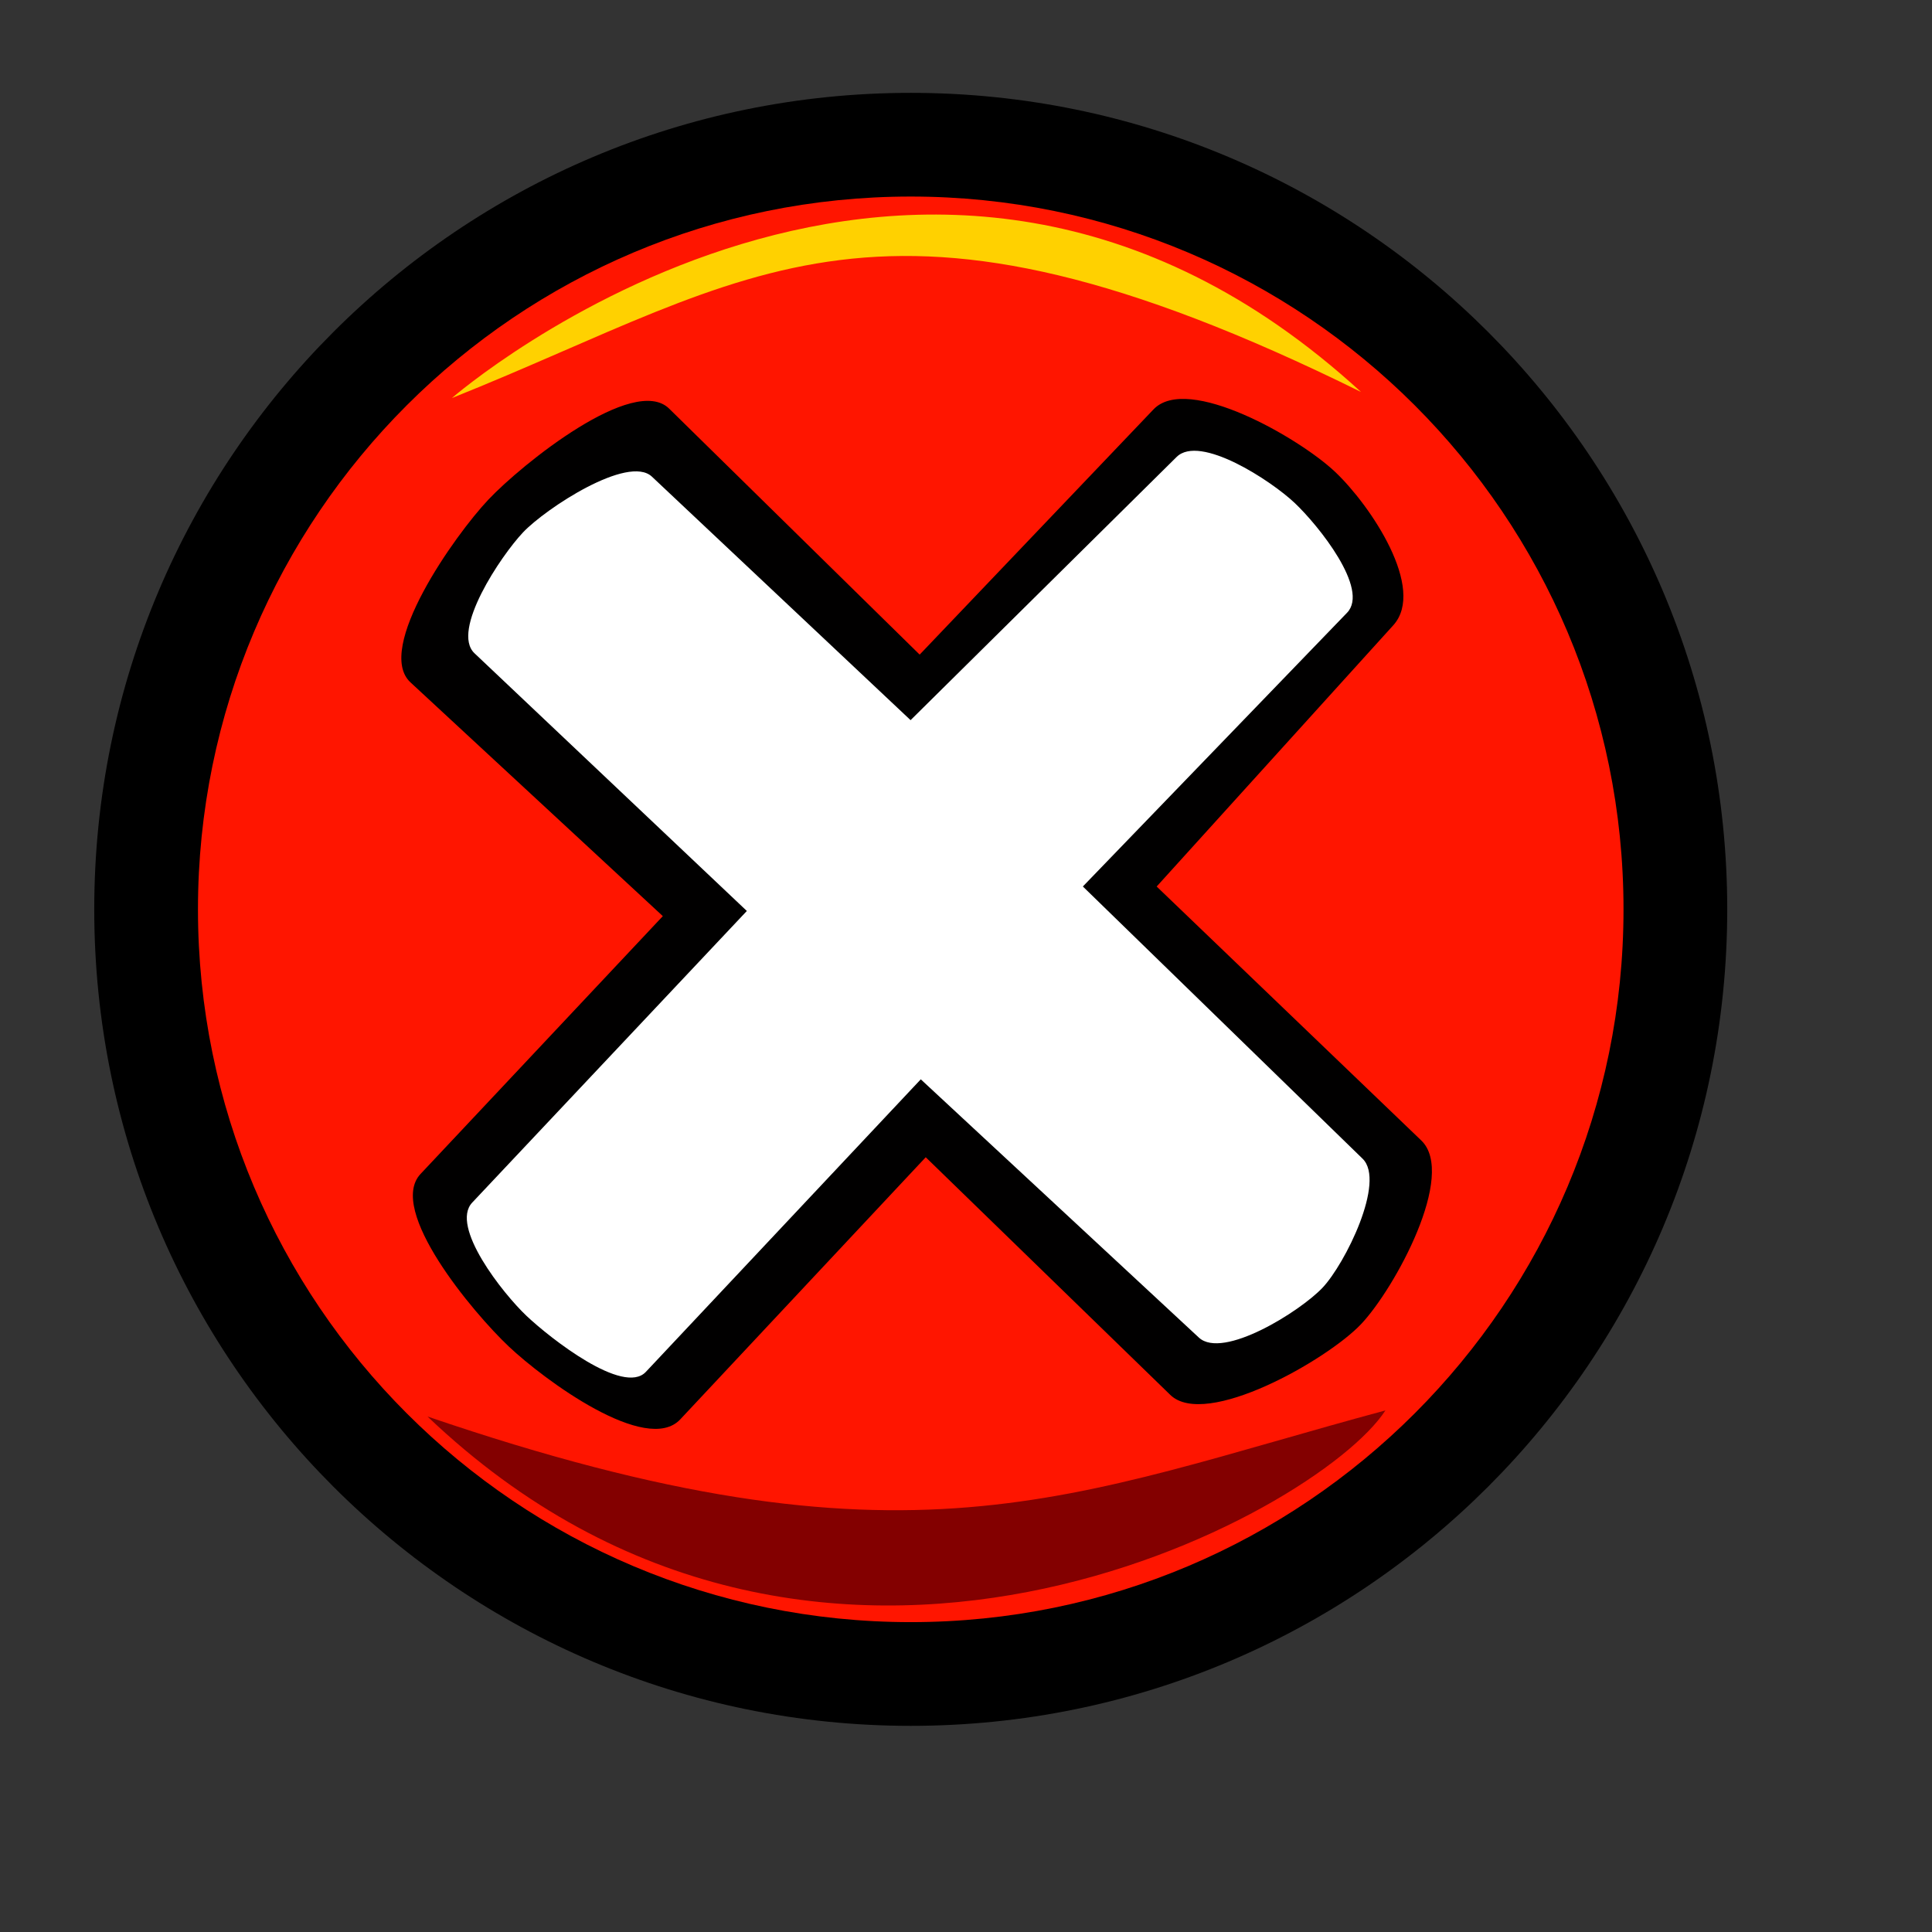 <?xml version="1.0" encoding="UTF-8" standalone="no"?>
<!-- Created with Sodipodi ("http://www.sodipodi.com/") -->
<svg
   xmlns:dc="http://purl.org/dc/elements/1.1/"
   xmlns:cc="http://web.resource.org/cc/"
   xmlns:rdf="http://www.w3.org/1999/02/22-rdf-syntax-ns#"
   xmlns:svg="http://www.w3.org/2000/svg"
   xmlns="http://www.w3.org/2000/svg"
   xmlns:xlink="http://www.w3.org/1999/xlink"
   xmlns:sodipodi="http://sodipodi.sourceforge.net/DTD/sodipodi-0.dtd"
   xmlns:inkscape="http://www.inkscape.org/namespaces/inkscape"
   version="1"
   x="0"
   y="0"
   width="48pt"
   height="48pt"
   id="svg548"
   sodipodi:version="0.32"
   sodipodi:docname="gtk-cancel-old.svg"
   sodipodi:docbase="/home/nathan/GNUtoon/scalable/actions"
   inkscape:version="0.45.1"
   inkscape:output_extension="org.inkscape.output.svg.inkscape">
  <rect width="100%" height="100%" fill="#333333" stroke="none"/>
  <sodipodi:namedview
     id="base"
     inkscape:zoom="13.656000"
     inkscape:cx="34.936460"
     inkscape:cy="22.244249"
     inkscape:window-width="1014"
     inkscape:window-height="696"
     inkscape:window-x="0"
     inkscape:window-y="0" />
  <defs
     id="defs550">
    <linearGradient
       x1="0"
       y1="0"
       x2="1"
       y2="0"
       id="linearGradient556"
       gradientUnits="objectBoundingBox"
       spreadMethod="pad">
      <stop
         style="stop-color:#ff8700;stop-opacity:1;"
         offset="0"
         id="stop557" />
      <stop
         style="stop-color:#ffff8d;stop-opacity:0;"
         offset="1"
         id="stop558" />
    </linearGradient>
    <linearGradient
       x1="0"
       y1="0"
       x2="1"
       y2="0"
       id="linearGradient559"
       xlink:href="#linearGradient556"
       gradientUnits="objectBoundingBox"
       spreadMethod="pad" />
  </defs>
  <path
     style="font-size:12px;fill:#000000;fill-opacity:1;fill-rule:evenodd;stroke-width:1"
     d="M 57.217,30.123 C 57.217,45.061 45.108,57.171 30.17,57.171 C 15.232,57.171 3.122,45.061 3.122,30.123 C 3.122,15.185 15.232,3.076 30.17,3.076 C 45.108,3.076 57.217,15.185 57.217,30.123 z "
     id="path749" />
  <path
     style="font-size:12px;fill:#ff1500;fill-rule:evenodd;stroke-width:1"
     d="M 53.781,30.123 C 53.781,43.163 43.21,53.735 30.17,53.735 C 17.13,53.735 6.558,43.163 6.558,30.123 C 6.558,17.083 17.13,6.511 30.17,6.511 C 43.21,6.511 53.781,17.083 53.781,30.123 z "
     id="path750" />
  <path
     style="font-size:12px;fill:#000000;fill-opacity:0.996;fill-rule:evenodd;stroke:none;stroke-width:0.711"
     d="M 22.166,13.536 C 21.002,12.393 17.299,15.364 16.179,16.55 C 15.058,17.736 12.401,21.497 13.598,22.605 L 21.957,30.348 L 13.931,38.889 C 12.814,40.078 15.666,43.482 16.852,44.602 C 18.038,45.723 21.42,48.209 22.535,47.018 L 30.666,38.335 L 38.767,46.207 C 39.937,47.344 43.968,45.048 45.089,43.862 C 46.209,42.676 48.259,38.908 47.081,37.779 L 38.316,29.367 L 46.154,20.713 C 47.25,19.503 45.41,16.749 44.224,15.628 C 43.038,14.508 39.338,12.38 38.212,13.561 L 30.465,21.685 L 22.166,13.536 z "
     id="path2243"
     sodipodi:nodetypes="csscssscssscssscs" />
  <path
     style="font-size:12px;fill:#ffffff;fill-opacity:1;fill-rule:evenodd;stroke:none;stroke-width:0.839pt"
     d="M 21.596,15.79 C 20.808,15.048 18.071,16.848 17.327,17.635 C 16.584,18.422 14.932,20.895 15.718,21.64 L 24.74,30.177 L 15.643,39.837 C 14.9,40.625 16.657,42.848 17.444,43.592 C 18.231,44.335 20.652,46.235 21.394,45.446 L 30.502,35.754 L 39.714,44.309 C 40.508,45.046 43.069,43.443 43.812,42.656 C 44.556,41.869 45.913,39.138 45.137,38.383 L 35.871,29.366 L 44.623,20.298 C 45.375,19.519 43.674,17.404 42.887,16.66 C 42.1,15.916 39.745,14.377 38.976,15.138 L 30.164,23.856 L 21.596,15.79 z "
     id="path2245"
     sodipodi:nodetypes="csscssscssscssscs" />
  <path
     style="fill:#ffd100;fill-opacity:1;fill-rule:evenodd;stroke:none;stroke-width:1pt;stroke-linecap:butt;stroke-linejoin:miter;stroke-opacity:1"
     d="M 14.97,13.186 C 14.97,13.186 30.533,-0.355 45.085,12.984 C 29.118,5.102 25.076,9.144 14.97,13.186 z "
     id="path751"
     sodipodi:nodetypes="ccc" />
  <path
     style="fill:#830000;fill-opacity:1;fill-rule:evenodd;stroke:none;stroke-width:1pt;stroke-linecap:butt;stroke-linejoin:miter;stroke-opacity:1"
     d="M 45.894,46.722 C 43.671,50.158 27.097,59.253 14.162,46.924 C 30.129,52.381 35.384,49.551 45.894,46.722 z "
     id="path752"
     sodipodi:nodetypes="ccc" />
</svg>
